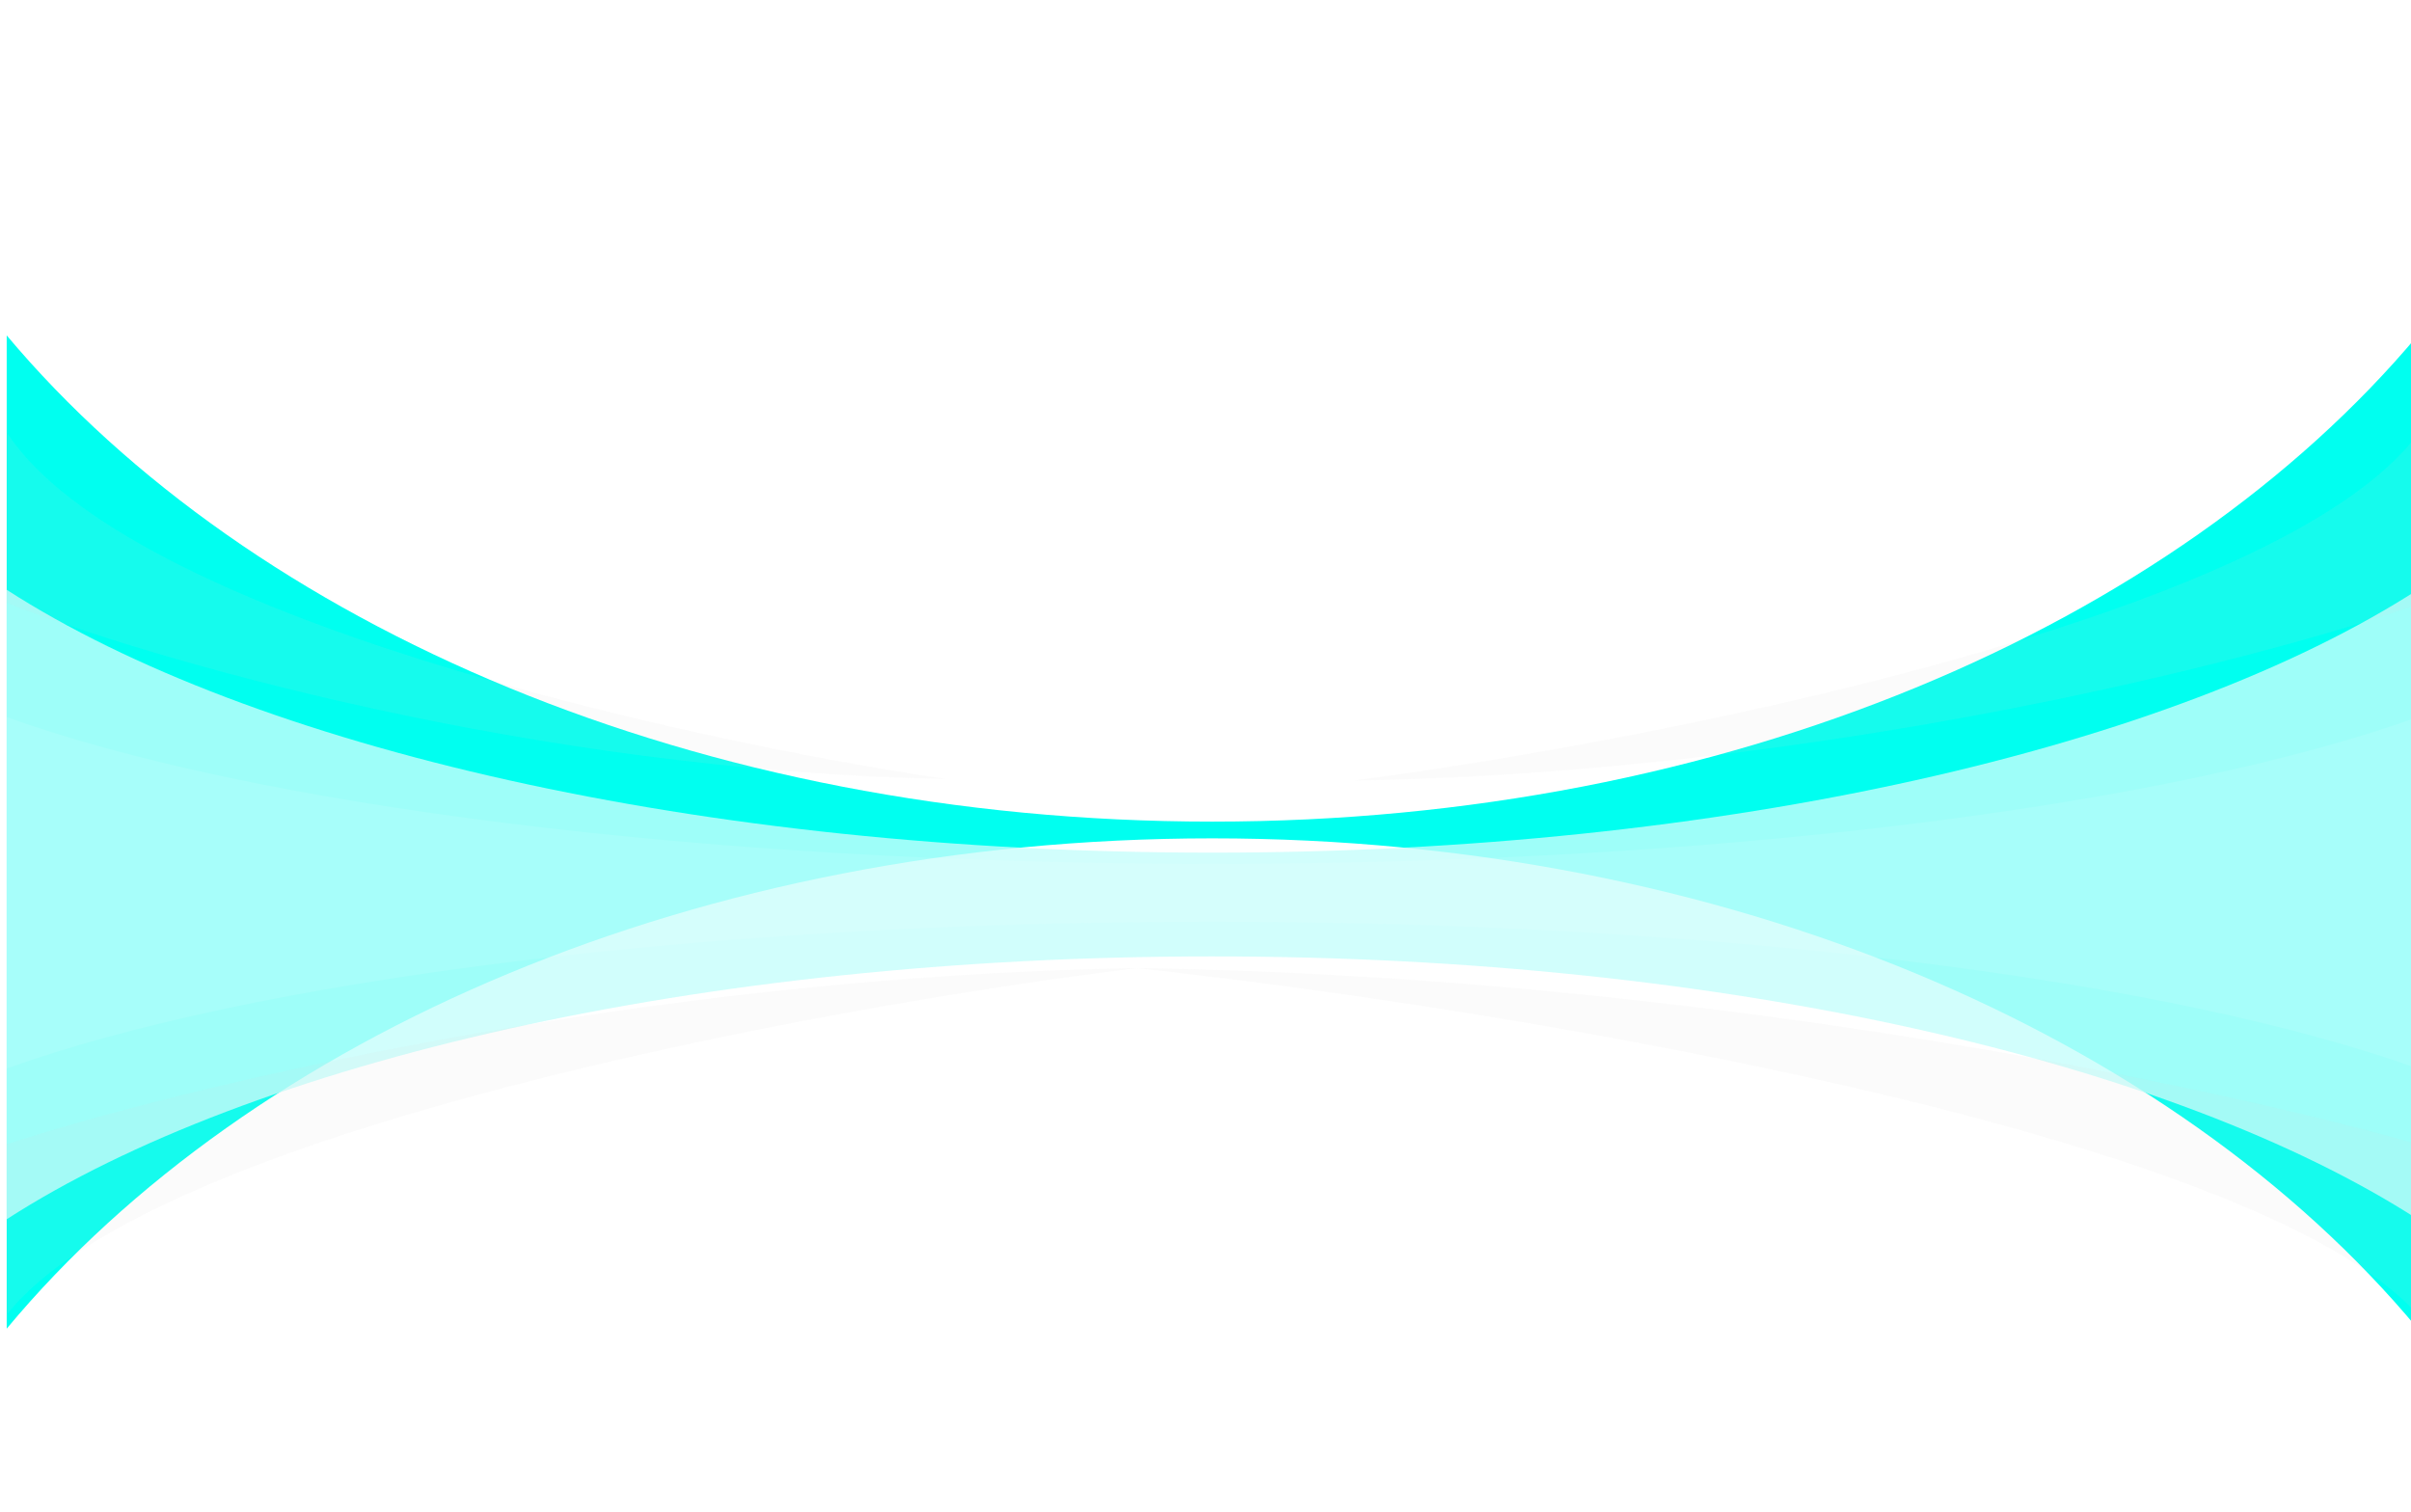 <svg width="1440" height="903" viewBox="0 0 1440 903" fill="none" xmlns="http://www.w3.org/2000/svg">
<g filter="url(#filter0_f_140_1697)">
<path d="M1444 793.657C1298.1 618.294 1030.26 500.774 724 500.774C417.74 500.774 149.901 618.294 4 793.657V200.343C149.9 374.24 417.74 490.779 724 490.779C1030.26 490.779 1298.1 374.24 1444 200.343V793.657Z" fill="#00FFF0"/>
</g>
<g filter="url(#filter1_f_140_1697)">
<path d="M1444 728.299C1298.1 634.291 1030.26 571.291 724 571.291C417.741 571.291 149.901 634.291 4 728.299V352.299C149.901 446.308 417.741 509.309 724 509.309C1030.26 509.309 1298.1 446.308 1444 352.299V728.299Z" fill="#C5FEFB" fill-opacity="0.8"/>
</g>
<g filter="url(#filter2_f_140_1697)">
<path d="M1444 638.299C1298.1 585.795 1030.26 550.609 724 550.609C417.742 550.609 149.901 585.795 4 638.299V428.299C149.901 480.804 417.741 515.991 724 515.991C1030.26 515.991 1298.1 480.804 1444 428.299V638.299Z" fill="#F8FFFF" fill-opacity="0.1"/>
</g>
<path d="M4 360.054V258.299C76.174 368.433 408.072 442.188 565 465.299C316.966 460.511 87.652 393.14 4 360.054Z" fill="#D9D9D9" fill-opacity="0.1"/>
<path d="M4 683.545L4 785.299C90.84 675.165 490.183 601.41 679 578.299C380.563 583.088 104.651 650.458 4 683.545Z" fill="#D9D9D9" fill-opacity="0.1"/>
<path d="M1444 361.054V259.299C1362.18 369.433 985.907 443.188 808 466.299C1089.19 461.511 1349.16 394.14 1444 361.054Z" fill="#D9D9D9" fill-opacity="0.1"/>
<path d="M1444 683.545V785.299C1345.58 675.165 892.992 601.41 679 578.299C1017.23 583.088 1329.93 650.458 1444 683.545Z" fill="#D9D9D9" fill-opacity="0.1"/>
<defs>
<filter id="filter0_f_140_1697" x="-196" y="0.343" width="1840" height="993.313" filterUnits="userSpaceOnUse" color-interpolation-filters="sRGB">
<feFlood flood-opacity="0" result="BackgroundImageFix"/>
<feBlend mode="normal" in="SourceGraphic" in2="BackgroundImageFix" result="shape"/>
<feGaussianBlur stdDeviation="100" result="effect1_foregroundBlur_140_1697"/>
</filter>
<filter id="filter1_f_140_1697" x="-96" y="252.299" width="1640" height="576" filterUnits="userSpaceOnUse" color-interpolation-filters="sRGB">
<feFlood flood-opacity="0" result="BackgroundImageFix"/>
<feBlend mode="normal" in="SourceGraphic" in2="BackgroundImageFix" result="shape"/>
<feGaussianBlur stdDeviation="50" result="effect1_foregroundBlur_140_1697"/>
</filter>
<filter id="filter2_f_140_1697" x="-46" y="378.299" width="1540" height="310" filterUnits="userSpaceOnUse" color-interpolation-filters="sRGB">
<feFlood flood-opacity="0" result="BackgroundImageFix"/>
<feBlend mode="normal" in="SourceGraphic" in2="BackgroundImageFix" result="shape"/>
<feGaussianBlur stdDeviation="25" result="effect1_foregroundBlur_140_1697"/>
</filter>
</defs>
</svg>
